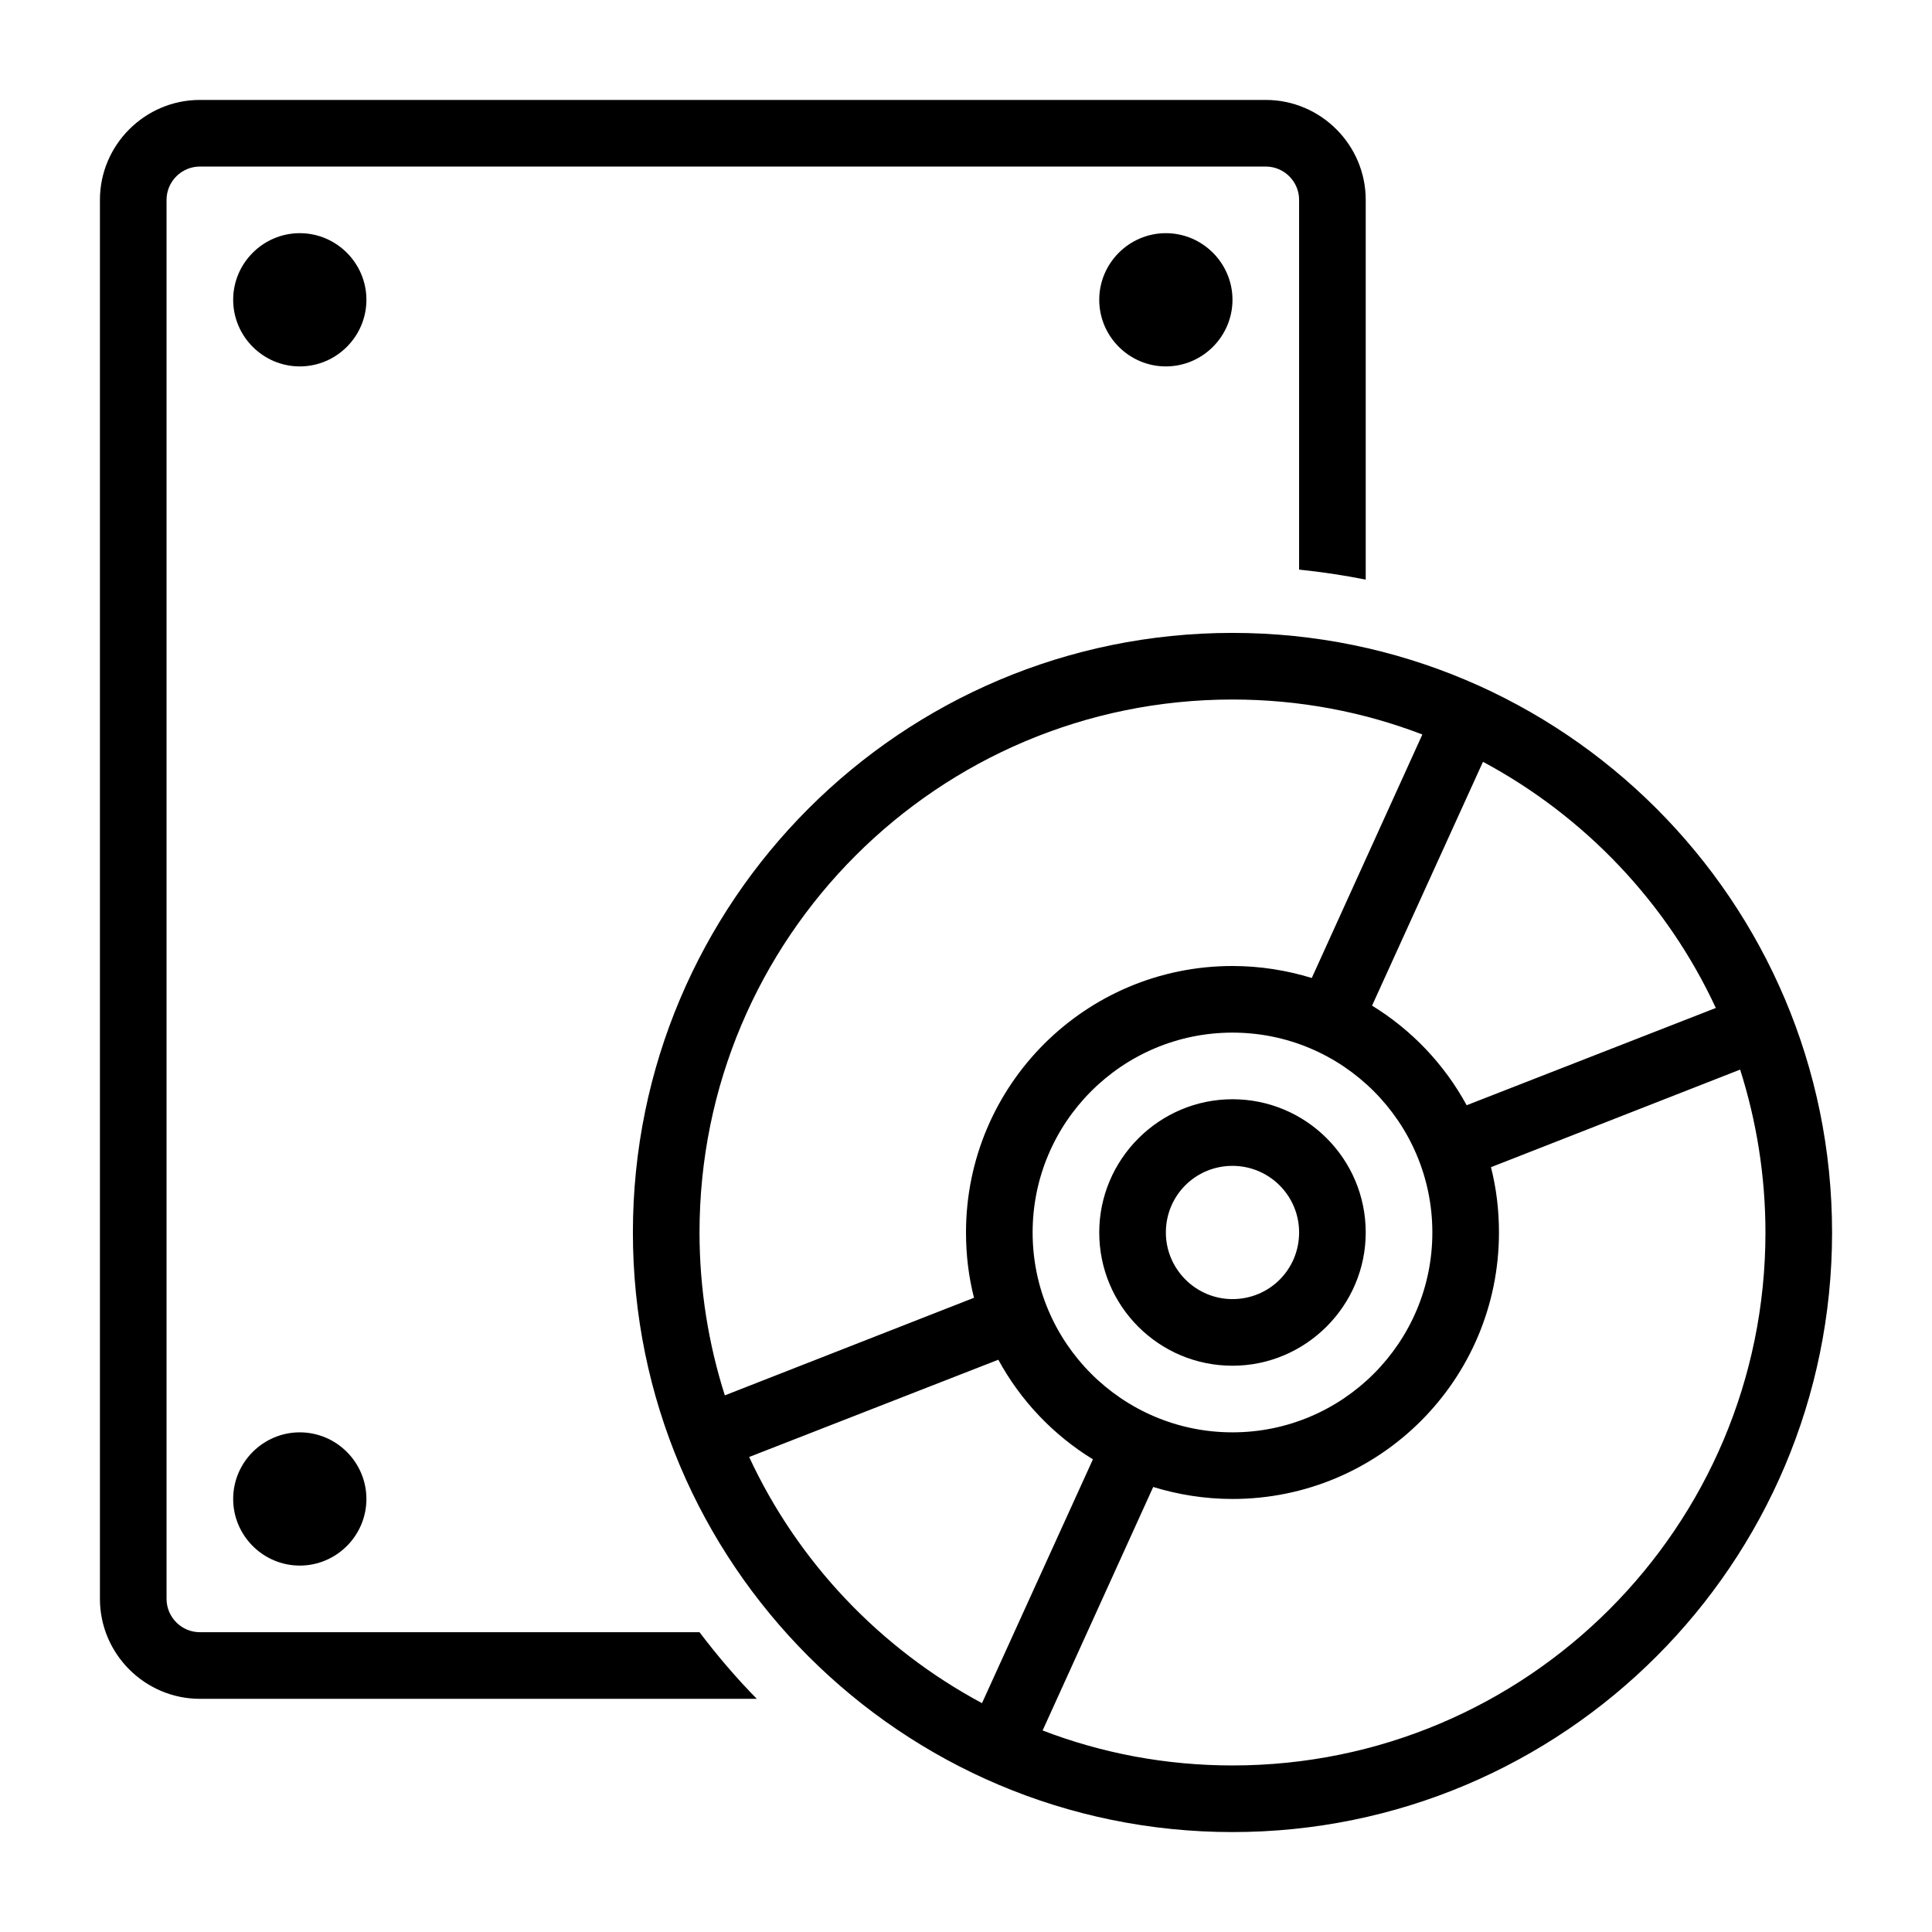 <?xml version="1.0" encoding="UTF-8"?>
<!DOCTYPE svg PUBLIC "-//W3C//DTD SVG 1.1//EN" "http://www.w3.org/Graphics/SVG/1.1/DTD/svg11.dtd">
<svg xmlns="http://www.w3.org/2000/svg" xml:space="preserve" width="580px" height="580px" shape-rendering="geometricPrecision" text-rendering="geometricPrecision" image-rendering="optimizeQuality" fill-rule="nonzero" clip-rule="nonzero" viewBox="0 0 5800 5800" xmlns:xlink="http://www.w3.org/1999/xlink">
	<title>cd_drive icon</title>
	<desc>cd_drive icon from the IconExperience.com I-Collection. Copyright by INCORS GmbH (www.incors.com).</desc>
		<path id="curve29" d="M900 4300c110,0 200,90 200,200 0,110 -90,200 -200,200 -110,0 -200,-90 -200,-200 0,-110 90,-200 200,-200zm2900 -4000c165,0 300,135 300,300l0 1140c-66,-13 -132,-23 -200,-30l0 -1110c0,-55 -45,-100 -100,-100l-3200 0c-55,0 -100,45 -100,100l0 4200c0,55 45,100 100,100l1500 0c53,70 110,137 172,200l-1672 0c-165,0 -300,-135 -300,-300l0 -4200c0,-165 135,-300 300,-300l3200 0zm-2900 400c110,0 200,90 200,200 0,110 -90,200 -200,200 -110,0 -200,-90 -200,-200 0,-110 90,-200 200,-200zm2600 0c110,0 200,90 200,200 0,110 -90,200 -200,200 -110,0 -200,-90 -200,-200 0,-110 90,-200 200,-200z"/>
	<path id="curve28" d="M3700 3300c221,0 400,179 400,400 0,220 -180,400 -400,400 -221,0 -400,-179 -400,-400 0,-220 180,-400 400,-400zm0 -1400c994,0 1800,806 1800,1800 0,994 -806,1800 -1800,1800 -994,0 -1800,-806 -1800,-1800 0,-994 806,-1800 1800,-1800zm1524 1311l-748 293c16,63 24,128 24,196 0,442 -358,800 -800,800 -83,0 -163,-13 -238,-36l-332 731c177,68 369,105 570,105 884,0 1600,-716 1600,-1600 0,-170 -27,-335 -76,-489zm-821 107l748 -292c-146,-315 -393,-575 -699,-739l-333 732c119,73 217,176 284,299zm-465 -382l332 -731c-177,-68 -369,-105 -570,-105 -884,0 -1600,716 -1600,1600 0,170 27,335 76,489l748 -293c-16,-63 -24,-128 -24,-196 0,-442 358,-800 800,-800 83,0 163,13 238,36zm-941 1146l-748 292c146,315 393,575 699,739l333 -732c-119,-73 -217,-176 -284,-299zm703 -982c-331,0 -600,269 -600,600 0,331 269,600 600,600 331,0 600,-269 600,-600 0,-331 -269,-600 -600,-600zm0 400c-111,0 -200,89 -200,200 0,110 90,200 200,200 111,0 200,-89 200,-200 0,-111 -90,-200 -200,-200z"/>
</svg>